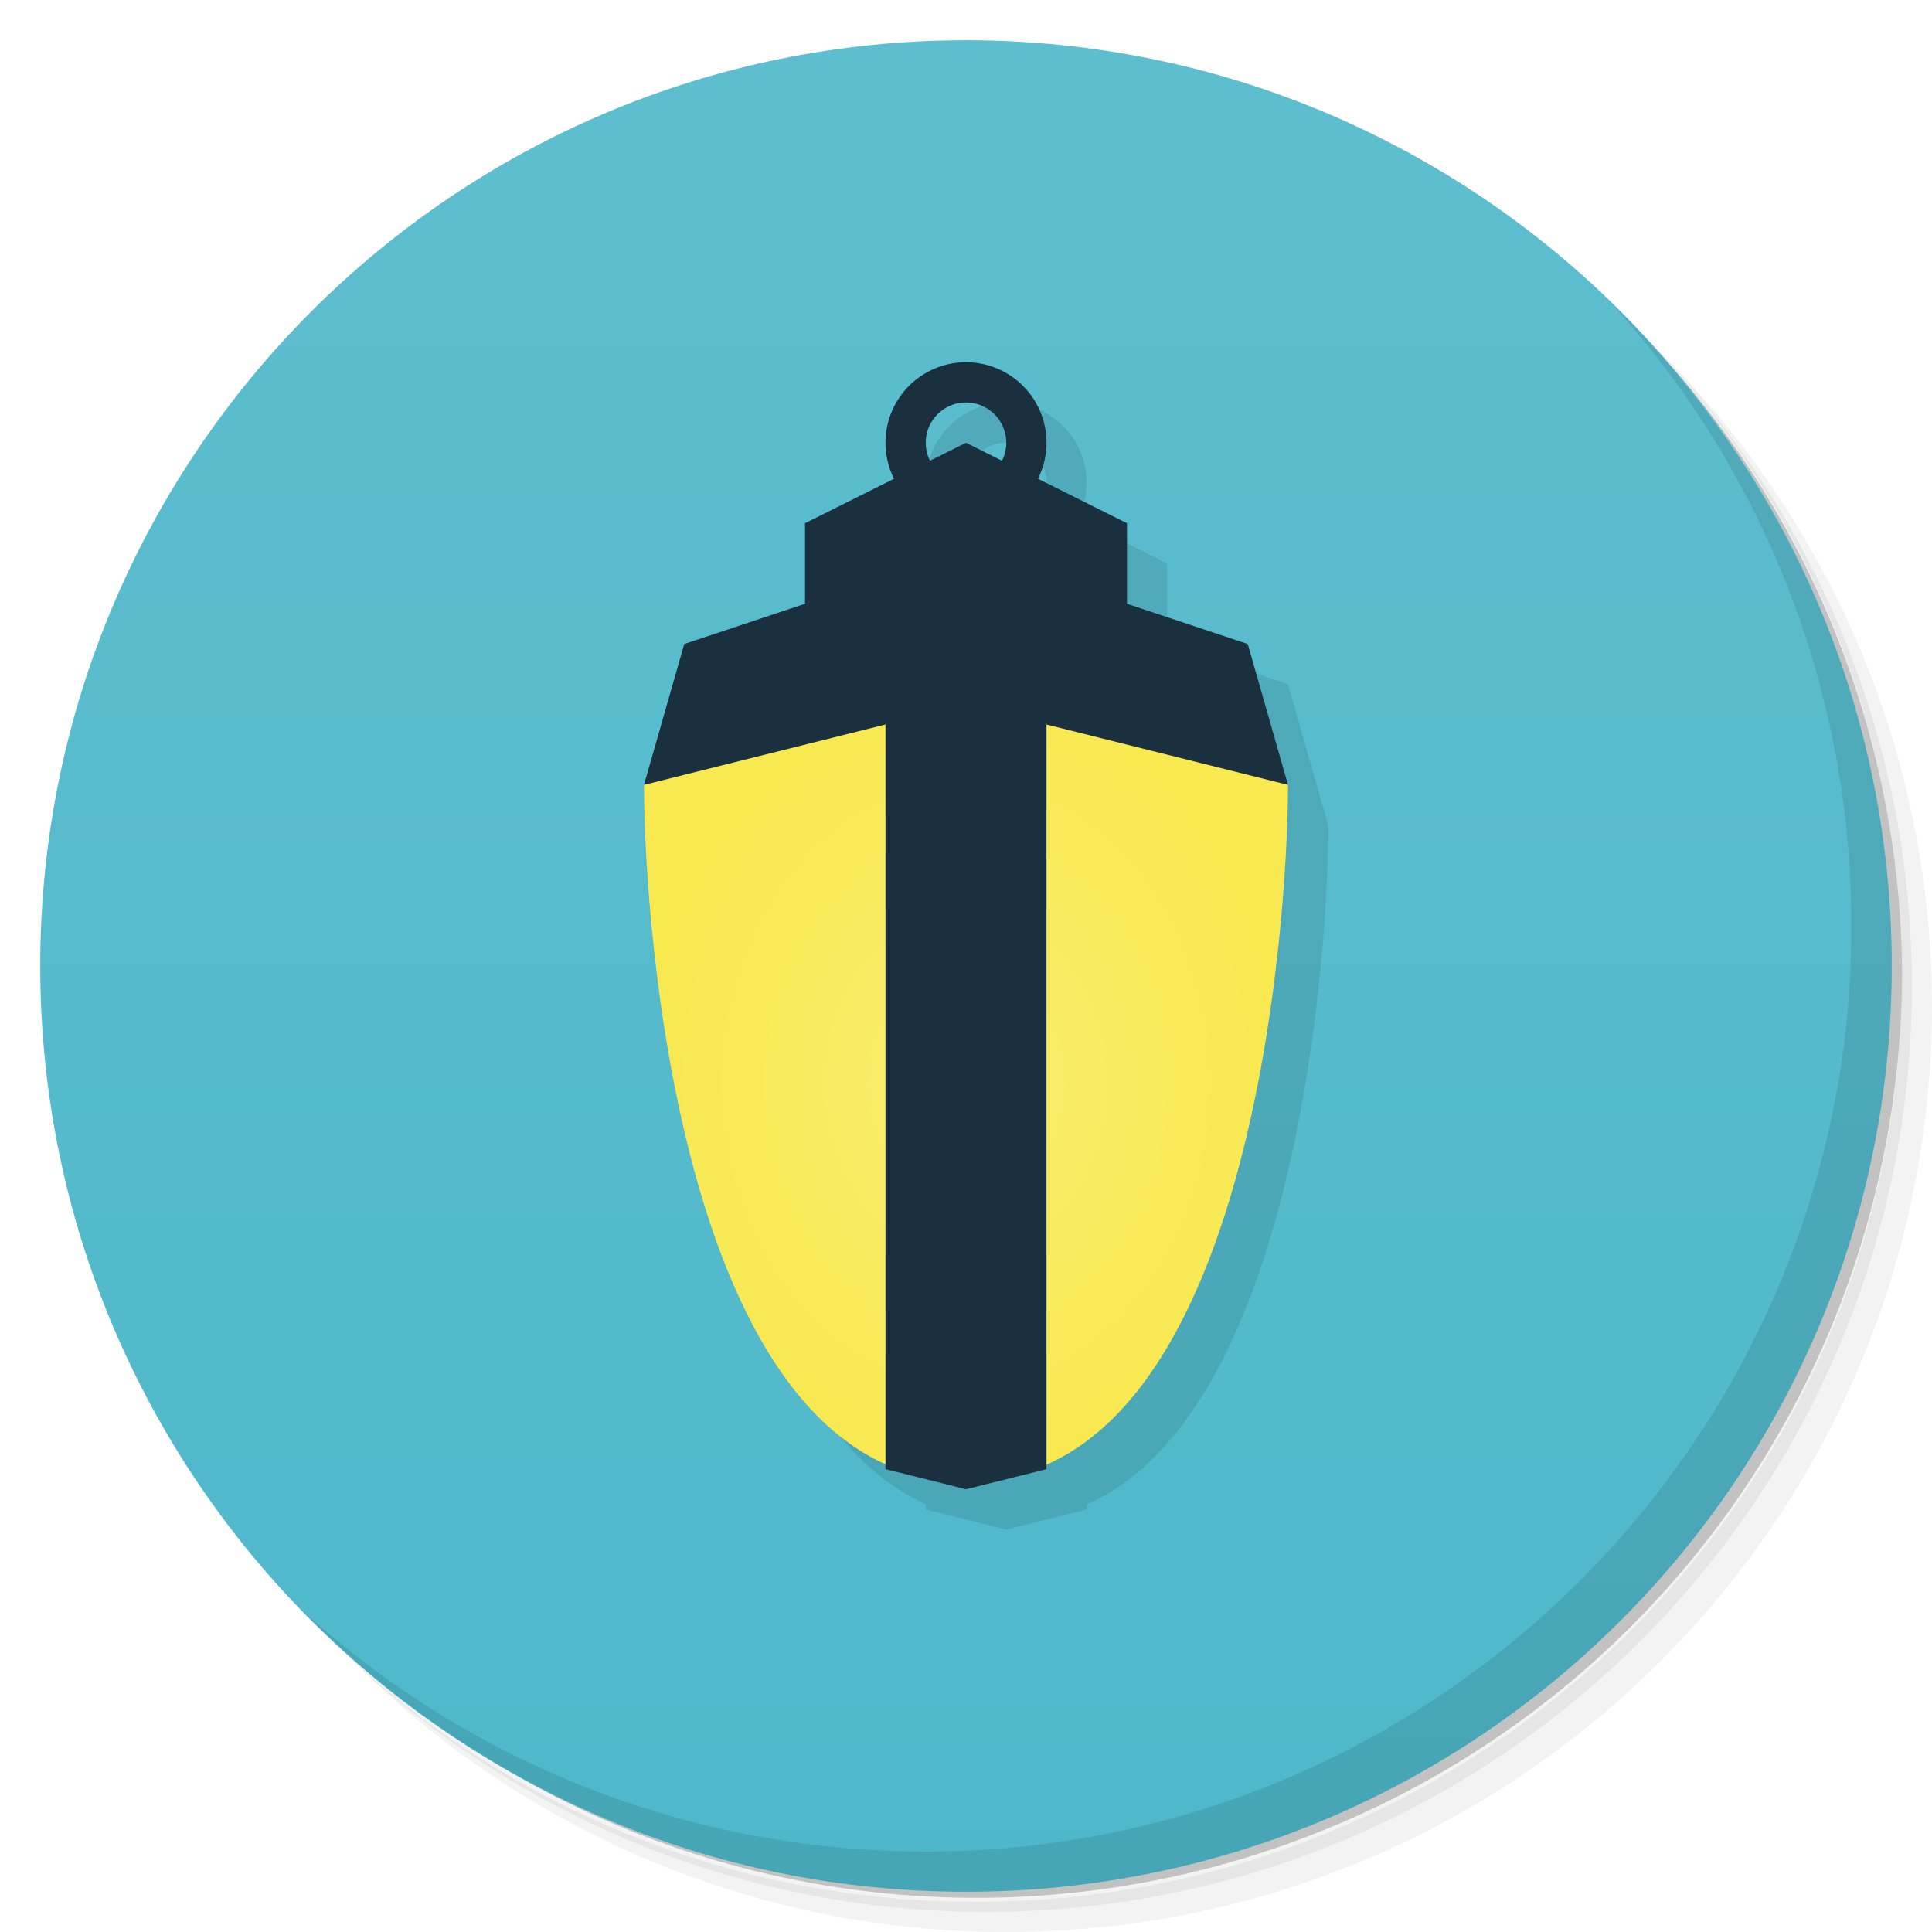 <svg xmlns="http://www.w3.org/2000/svg" viewBox="0 0 48 48">
 <defs>
  <linearGradient id="linearGradient3764" x1="1" x2="47" gradientUnits="userSpaceOnUse" gradientTransform="matrix(0,-1,1,0,-1.5e-6,48)">
   <stop style="stop-color:#4eb8ca;stop-opacity:1"/>
   <stop offset="1" style="stop-color:#5dbecf;stop-opacity:1"/>
  </linearGradient>
  <radialGradient id="radialGradient4274" cx="24" cy="27.9" r="8" gradientTransform="matrix(1,0,0,1.238,0,-7.626)" gradientUnits="userSpaceOnUse">
   <stop style="stop-color:#f9ed6f;stop-opacity:1"/>
   <stop offset="1" style="stop-color:#f8e950;stop-opacity:1"/>
  </radialGradient>
 </defs>
 <g>
  <path d="m 36.31 5 c 5.859 4.062 9.688 10.831 9.688 18.5 c 0 12.426 -10.07 22.5 -22.5 22.5 c -7.669 0 -14.438 -3.828 -18.5 -9.688 c 1.037 1.822 2.306 3.499 3.781 4.969 c 4.085 3.712 9.514 5.969 15.469 5.969 c 12.703 0 23 -10.298 23 -23 c 0 -5.954 -2.256 -11.384 -5.969 -15.469 c -1.469 -1.475 -3.147 -2.744 -4.969 -3.781 z m 4.969 3.781 c 3.854 4.113 6.219 9.637 6.219 15.719 c 0 12.703 -10.297 23 -23 23 c -6.081 0 -11.606 -2.364 -15.719 -6.219 c 4.16 4.144 9.883 6.719 16.219 6.719 c 12.703 0 23 -10.298 23 -23 c 0 -6.335 -2.575 -12.06 -6.719 -16.219 z" style="opacity:0.05"/>
  <path d="m 41.28 8.781 c 3.712 4.085 5.969 9.514 5.969 15.469 c 0 12.703 -10.297 23 -23 23 c -5.954 0 -11.384 -2.256 -15.469 -5.969 c 4.113 3.854 9.637 6.219 15.719 6.219 c 12.703 0 23 -10.298 23 -23 c 0 -6.081 -2.364 -11.606 -6.219 -15.719 z" style="opacity:0.1"/>
  <path d="m 31.25 2.375 c 8.615 3.154 14.75 11.417 14.75 21.13 c 0 12.426 -10.07 22.5 -22.5 22.5 c -9.708 0 -17.971 -6.135 -21.12 -14.75 a 23 23 0 0 0 44.875 -7 a 23 23 0 0 0 -16 -21.875 z" style="opacity:0.2"/>
 </g>
 <g>
  <path d="m 24 1 c 12.703 0 23 10.297 23 23 c 0 12.703 -10.297 23 -23 23 -12.703 0 -23 -10.297 -23 -23 0 -12.703 10.297 -23 23 -23 z" style="fill:url(#linearGradient3764);fill-opacity:1"/>
 </g>
 <g>
  <path d="m 40.03 7.531 c 3.712 4.084 5.969 9.514 5.969 15.469 0 12.703 -10.297 23 -23 23 c -5.954 0 -11.384 -2.256 -15.469 -5.969 4.178 4.291 10.01 6.969 16.469 6.969 c 12.703 0 23 -10.298 23 -23 0 -6.462 -2.677 -12.291 -6.969 -16.469 z" style="opacity:0.1"/>
 </g>
 <path d="m 25 10 a 2 2 0 0 0 -2 2 2 2 0 0 0 0.213 0.895 L 21 14 l 0 2 -3 1 -1 3.5 c 0 3.137 0.762 14.523 6 16.869 L 23 37.5 25 38 27 37.5 27 37.38 C 32.24 35.06 33 23.637 33 20.5 L 32 17 29 16 29 14 26.789 12.895 A 2 2 0 0 0 27 12 2 2 0 0 0 25 10 m 0 1 a 1 1 0 0 1 1 1 1 1 0 0 1 -0.107 0.447 L 25 12 24.11 12.447 A 1 1 0 0 1 24 12 1 1 0 0 1 25 11" style="fill:#000;opacity:0.1;fill-opacity:1;stroke:none"/>
 <path d="m 24 9 a 2 2 0 0 0 -2 2 2 2 0 0 0 2 2 2 2 0 0 0 2 -2 2 2 0 0 0 -2 -2 z m 0 1 a 1 1 0 0 1 1 1 1 1 0 0 1 -1 1 1 1 0 0 1 -1 -1 1 1 0 0 1 1 -1 z" style="fill:#1a303e;opacity:1;fill-opacity:1;stroke:none"/>
 <path d="m 16 19.5 c 6 -3.5 10 -3.5 16 0 0 3.5 -0.944 17.324 -8 17.3 -7.06 -0.024 -8 -13.8 -8 -17.3" style="fill:url(#radialGradient4274);opacity:1;fill-opacity:1;stroke:none"/>
 <path d="m 20,13 4,-2 4,2 0,2 3,1 1,3.5 L 26,18 26,36.5 24,37 22,36.5 22,18 16,19.5 17,16 20,15 Z" style="fill:#1a303e;opacity:1;fill-opacity:1;stroke:none"/>
</svg>
